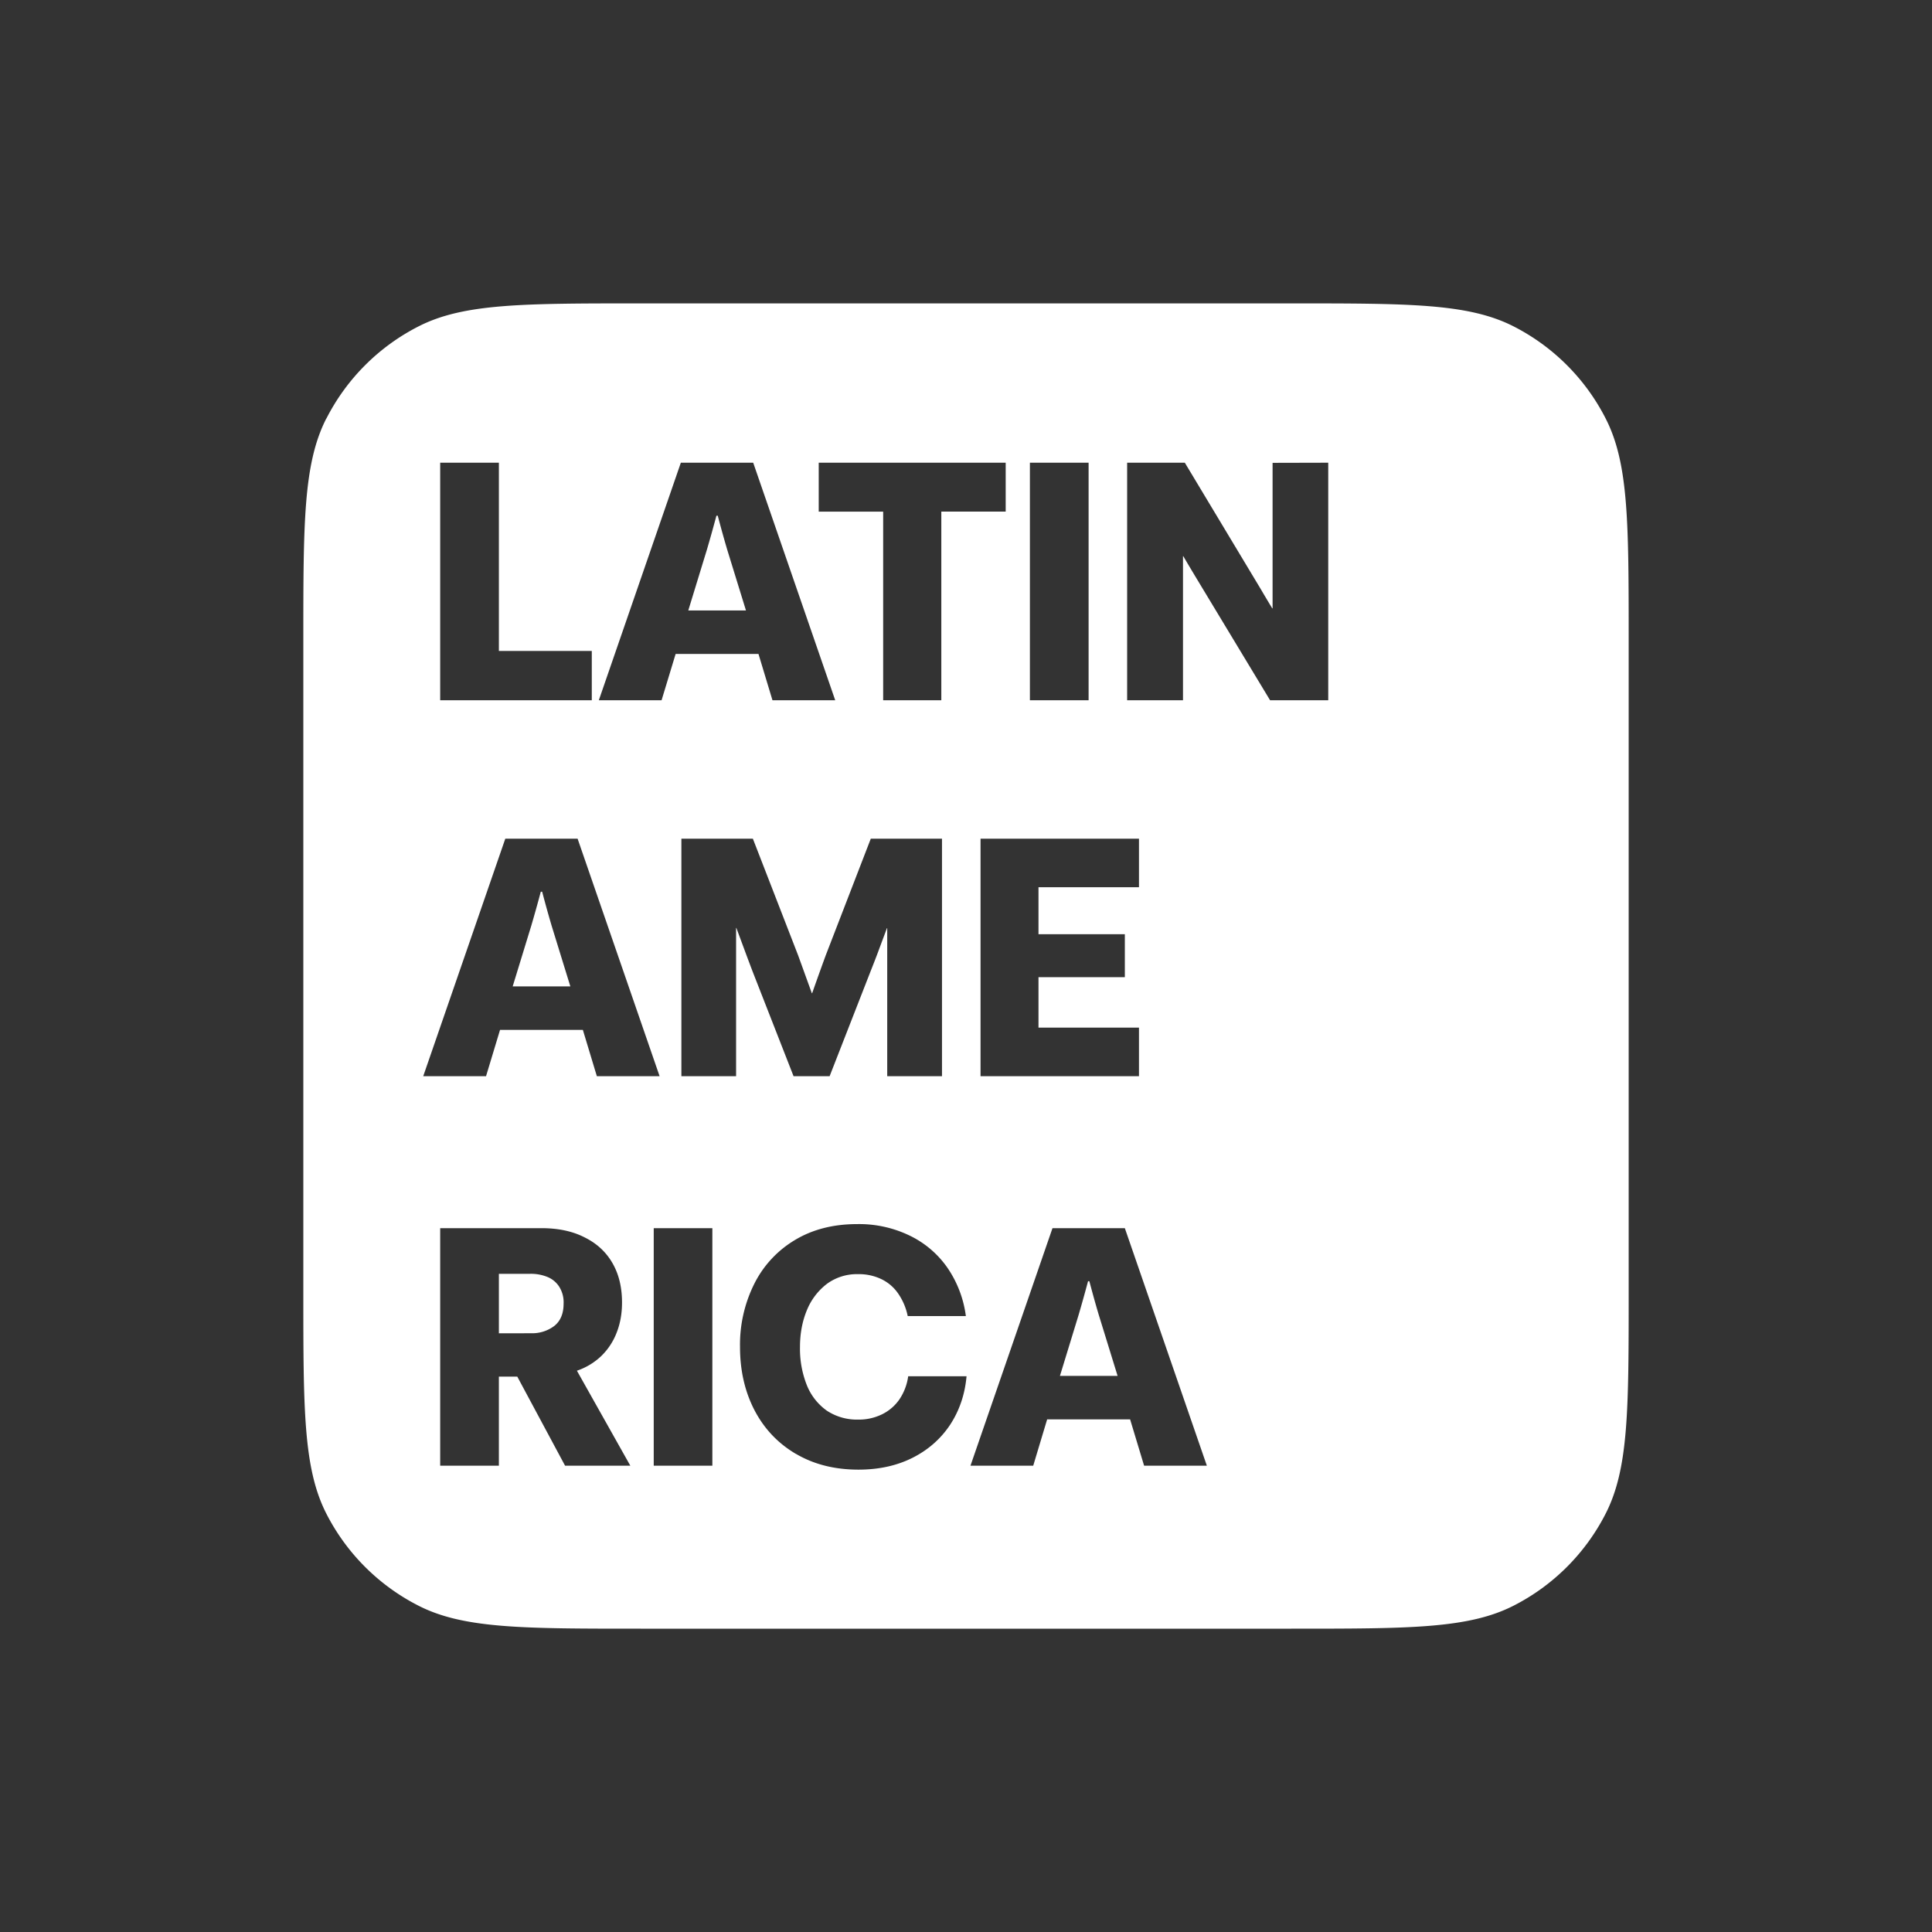 <svg width="40" height="40" fill="none" xmlns="http://www.w3.org/2000/svg"><rect width="100%" height="100%" fill="#333333" stroke="none"/><g clip-path="url(#a)" transform="matrix(1.4 0 0 1.4 -8 -8)"><path fill-rule="evenodd" clip-rule="evenodd" d="M10.54 11.903c-.34.667-.34 1.54-.34 3.286v9.622c0 1.746 0 2.62.34 3.287a3.117 3.117 0 0 0 1.363 1.362c.667.34 1.54.34 3.286.34h9.622c1.746 0 2.62 0 3.287-.34a3.117 3.117 0 0 0 1.362-1.362c.34-.667.34-1.54.34-3.287V15.19c0-1.746 0-2.62-.34-3.286a3.117 3.117 0 0 0-1.362-1.363c-.667-.34-1.54-.34-3.287-.34H15.19c-1.746 0-2.62 0-3.286.34a3.117 3.117 0 0 0-1.363 1.363zm1.684 4.167v-3.513h.868v2.784h1.374v.729zm2.346 0 1.213-3.513h1.07l1.213 3.513h-.928l-.207-.685h-1.225l-.208.685zm1.323-1.328h.853l-.278-.901c-.045-.153-.092-.32-.139-.5h-.02c-.048.18-.095.347-.14.5zm2.882-1.461v2.789h.86v-2.79h.952v-.723h-2.765v.724zm2.17 2.789v-3.513h.868v3.513zm1.438-3.513v3.513h.826v-2.13h.005c.058.1.116.196.172.29l1.111 1.84h.86v-3.513l-.823.002v2.152h-.005a20.915 20.915 0 0 1-.173-.29l-1.12-1.864zm-10.41 9.073 1.214-3.513h1.069l1.213 3.513h-.928l-.207-.685h-1.225l-.207.685zm1.323-1.328h.853l-.278-.901c-.045-.153-.092-.32-.139-.5h-.02c-.048.18-.095.347-.14.5zm2.495 1.328v-3.513h1.057l.67 1.727.202.558h.005c.073-.208.14-.394.2-.558l.667-1.727h1.053v3.513h-.81v-2.19h-.004l-.112.3c-.04.11-.084.222-.13.338l-.606 1.552h-.533l-.607-1.552a33.087 33.087 0 0 1-.127-.339l-.112-.302H16.6v2.193zm4.424-3.513v3.513h2.343v-.719h-1.486v-.746h1.277v-.635h-1.277v-.695h1.486v-.718zm-2.731 9.097c.265.156.573.234.926.234.3 0 .566-.058.799-.175.232-.117.417-.28.555-.487.138-.21.22-.45.244-.719h-.863a.807.807 0 0 1-.129.341.67.67 0 0 1-.258.222.779.779 0 0 1-.353.078.807.807 0 0 1-.463-.132.847.847 0 0 1-.295-.375 1.457 1.457 0 0 1-.102-.568c0-.198.034-.379.102-.543a.929.929 0 0 1 .297-.39.75.75 0 0 1 .458-.143.77.77 0 0 1 .349.075c.102.05.185.122.248.215a.9.9 0 0 1 .139.33h.86a1.634 1.634 0 0 0-.273-.715 1.44 1.44 0 0 0-.558-.475 1.714 1.714 0 0 0-.777-.17c-.35 0-.655.077-.916.233a1.572 1.572 0 0 0-.604.648 2.014 2.014 0 0 0-.212.935c0 .348.071.66.214.936.143.274.347.49.612.646zm-5.26.176v-3.513h1.499c.246 0 .46.045.638.137.18.089.317.216.412.382.094.164.14.357.14.58 0 .159-.025.306-.077.44a.959.959 0 0 1-.227.349.967.967 0 0 1-.363.22l.79 1.405h-.965l-.707-1.318h-.272v1.318zm1.345-1.959a.542.542 0 0 0 .341-.107c.093-.073.139-.183.139-.331a.43.43 0 0 0-.07-.258.375.375 0 0 0-.178-.14.651.651 0 0 0-.244-.043h-.465v.88zm1.813 1.959v-3.513h.867v3.513zm5.612 0h-.928l1.213-3.513h1.07l1.213 3.513h-.928l-.207-.685H21.2zm.395-1.328h.853l-.278-.901c-.046-.153-.092-.32-.14-.5h-.019c-.048.18-.095.347-.14.5z" fill="#fff"/></g><defs><clipPath id="a"><path fill="#fff" transform="translate(10.2 10.2)" d="M0 0h19.6v19.6H0z"/></clipPath></defs></svg>